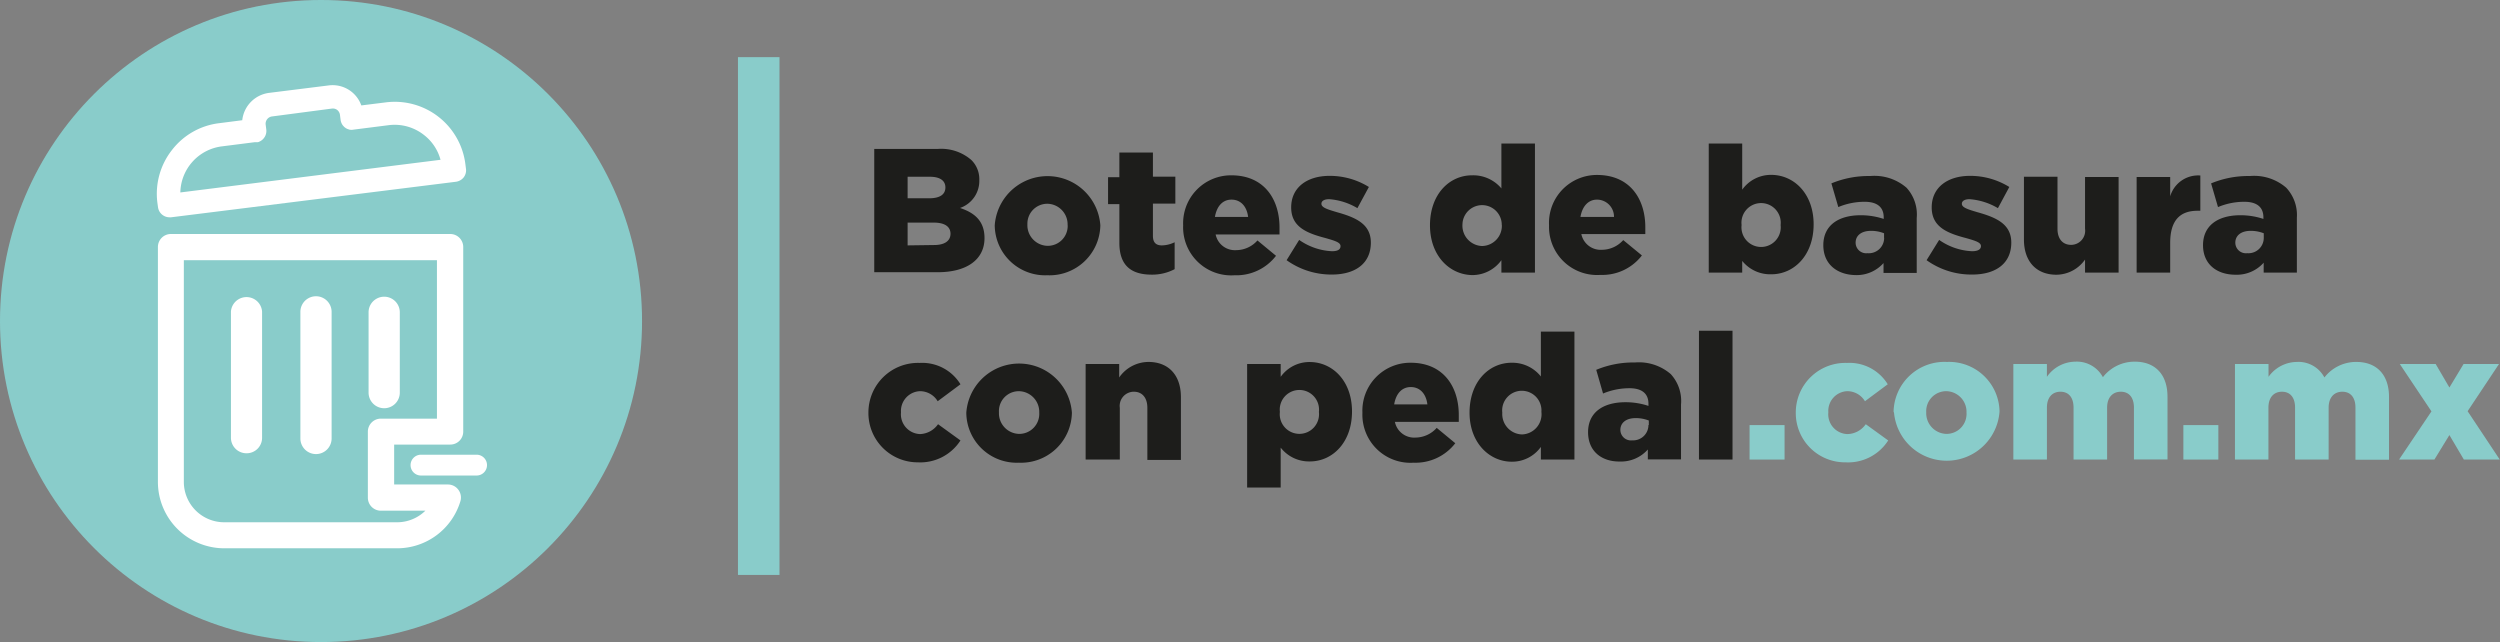 <svg xmlns="http://www.w3.org/2000/svg" viewBox="0 0 278.64 71.56"><rect x="0" y="0" width="278.64" height="71.56" fill="#808080" stroke="none"/><defs><style>.cls-1{fill:#89ccca;}.cls-2{fill:#1d1d1b;}.cls-3{fill:#fff;}</style></defs><title>Logo_negro</title><g id="Capa_2" data-name="Capa 2"><g id="Capa_2-2" data-name="Capa 2"><circle class="cls-1" cx="35.78" cy="35.78" r="35.78"/><rect class="cls-1" x="82.25" y="6.37" width="4.63" height="57.71"/><path class="cls-2" d="M97.44,16.6h7.07a5.12,5.12,0,0,1,3.76,1.24,3,3,0,0,1,.88,2.23v0A3.19,3.19,0,0,1,107,23.18c1.67.55,2.73,1.49,2.73,3.36v0c0,2.36-1.93,3.8-5.21,3.8H97.44Zm6.12,5.5c1.16,0,1.81-.4,1.81-1.21v0c0-.75-.59-1.19-1.73-1.19h-2.48V22.1Zm.55,5.21c1.16,0,1.83-.45,1.83-1.26v0c0-.75-.59-1.24-1.87-1.24h-2.91v2.54Z"/><path class="cls-2" d="M110.87,25.11v0a5.9,5.9,0,0,1,11.77,0v0a5.67,5.67,0,0,1-5.91,5.57A5.62,5.62,0,0,1,110.87,25.11Zm8.12,0v0a2.3,2.3,0,0,0-2.26-2.4A2.22,2.22,0,0,0,114.51,25v0a2.3,2.3,0,0,0,2.26,2.4A2.22,2.22,0,0,0,119,25.11Z"/><path class="cls-2" d="M124.76,27.08V22.75H123.5v-3h1.26V17h3.74v2.69H131v3H128.5v3.6c0,.74.34,1.06,1,1.06a3.34,3.34,0,0,0,1.42-.35V30a5.37,5.37,0,0,1-2.6.61C126.1,30.6,124.76,29.61,124.76,27.08Z"/><path class="cls-2" d="M131.87,25.11v0a5.34,5.34,0,0,1,5.37-5.57c3.68,0,5.37,2.69,5.37,5.82,0,.24,0,.51,0,.77h-7.12a2.19,2.19,0,0,0,2.3,1.75,3.18,3.18,0,0,0,2.36-1.08l2.07,1.71a5.57,5.57,0,0,1-4.62,2.17A5.36,5.36,0,0,1,131.87,25.11Zm7.24-.93c-.14-1.18-.83-1.93-1.85-1.93s-1.65.77-1.85,1.93Z"/><path class="cls-2" d="M143.4,29l1.4-2.26A6.9,6.9,0,0,0,148.46,28c.65,0,.95-.2.95-.57v0c0-.41-.6-.59-1.72-.91-2.1-.55-3.78-1.26-3.78-3.4v0c0-2.26,1.81-3.52,4.28-3.52a8.28,8.28,0,0,1,4.38,1.24l-1.28,2.36a7.17,7.17,0,0,0-3.14-1c-.58,0-.87.21-.87.51v0c0,.41.61.61,1.73.94,2.11.59,3.78,1.32,3.78,3.39v0c0,2.34-1.75,3.56-4.35,3.56A8.56,8.56,0,0,1,143.4,29Z"/><path class="cls-2" d="M159.38,25.11v0c0-3.47,2.17-5.57,4.69-5.57A4.1,4.1,0,0,1,167.34,21V16h3.74V30.38h-3.74V29a4,4,0,0,1-3.25,1.66C161.57,30.62,159.38,28.51,159.38,25.11Zm8,0v0A2.19,2.19,0,1,0,163,25v0a2.27,2.27,0,0,0,2.19,2.42A2.25,2.25,0,0,0,167.39,25.07Z"/><path class="cls-2" d="M172.65,25.11v0A5.34,5.34,0,0,1,178,19.5c3.68,0,5.38,2.69,5.38,5.82,0,.24,0,.51,0,.77h-7.13a2.2,2.2,0,0,0,2.31,1.75,3.21,3.21,0,0,0,2.36-1.08L183,28.47a5.57,5.57,0,0,1-4.62,2.17A5.36,5.36,0,0,1,172.65,25.11Zm7.24-.93A1.9,1.9,0,0,0,178,22.25c-1,0-1.65.77-1.85,1.93Z"/><path class="cls-2" d="M194.18,29.08v1.3h-3.73V16h3.73v5.14a3.93,3.93,0,0,1,3.23-1.65c2.54,0,4.73,2.1,4.73,5.51v0c0,3.46-2.19,5.57-4.71,5.57A4,4,0,0,1,194.18,29.08Zm4.28-4v0a2.19,2.19,0,1,0-4.35,0v0a2.19,2.19,0,1,0,4.35,0Z"/><path class="cls-2" d="M203.22,27.33v0c0-2.2,1.67-3.34,4.17-3.34a8.1,8.1,0,0,1,2.56.41v-.18c0-1.1-.69-1.73-2.13-1.73a7.58,7.58,0,0,0-2.93.59l-.77-2.64a10.74,10.74,0,0,1,4.31-.82,5.47,5.47,0,0,1,4.06,1.3,4.41,4.41,0,0,1,1.14,3.38v6.12h-3.7v-1.1a4,4,0,0,1-3.13,1.34C204.77,30.62,203.22,29.46,203.22,27.33Zm6.77-.81V26a3.88,3.88,0,0,0-1.46-.27c-1.08,0-1.71.53-1.71,1.32v0a1.18,1.18,0,0,0,1.32,1.17A1.71,1.71,0,0,0,210,26.52Z"/><path class="cls-2" d="M214.73,29l1.4-2.26A6.9,6.9,0,0,0,219.79,28c.65,0,1-.2,1-.57v0c0-.41-.59-.59-1.72-.91-2.1-.55-3.77-1.26-3.77-3.4v0c0-2.26,1.81-3.52,4.27-3.52a8.28,8.28,0,0,1,4.38,1.24l-1.27,2.36a7.25,7.25,0,0,0-3.15-1c-.57,0-.87.21-.87.51v0c0,.41.61.61,1.73.94,2.11.59,3.78,1.32,3.78,3.39v0c0,2.34-1.75,3.56-4.35,3.56A8.56,8.56,0,0,1,214.73,29Z"/><path class="cls-2" d="M225.58,26.7v-7h3.74V25.5c0,1.16.61,1.79,1.51,1.79a1.57,1.57,0,0,0,1.56-1.79V19.73h3.74V30.38h-3.74V28.93a3.93,3.93,0,0,1-3.19,1.69C226.94,30.62,225.58,29.12,225.58,26.7Z"/><path class="cls-2" d="M238.14,19.73h3.74v2.15a3.25,3.25,0,0,1,3.36-2.32v3.93h-.31c-2,0-3.05,1.12-3.05,3.59v3.3h-3.74Z"/><path class="cls-2" d="M245.54,27.33v0c0-2.2,1.67-3.34,4.17-3.34a8.1,8.1,0,0,1,2.56.41v-.18c0-1.1-.69-1.73-2.13-1.73a7.58,7.58,0,0,0-2.93.59l-.77-2.64a10.74,10.74,0,0,1,4.31-.82,5.47,5.47,0,0,1,4.06,1.3A4.45,4.45,0,0,1,256,24.26v6.12h-3.7v-1.1a4,4,0,0,1-3.13,1.34C247.09,30.62,245.54,29.46,245.54,27.33Zm6.77-.81V26a3.92,3.92,0,0,0-1.46-.27c-1.08,0-1.71.53-1.71,1.32v0a1.18,1.18,0,0,0,1.32,1.17A1.71,1.71,0,0,0,252.31,26.52Z"/><path class="cls-2" d="M96.79,46v0a5.53,5.53,0,0,1,5.71-5.55,5,5,0,0,1,4.55,2.38l-2.54,1.89a2.3,2.3,0,0,0-2-1.12,2.21,2.21,0,0,0-2.09,2.36v0a2.21,2.21,0,0,0,2.13,2.42,2.56,2.56,0,0,0,2-1.1l2.5,1.81a5.32,5.32,0,0,1-4.75,2.44A5.49,5.49,0,0,1,96.79,46Z"/><path class="cls-2" d="M107.7,46v0a5.9,5.9,0,0,1,11.77,0v0a5.67,5.67,0,0,1-5.91,5.57A5.62,5.62,0,0,1,107.7,46Zm8.13,0v0a2.31,2.31,0,0,0-2.27-2.4,2.22,2.22,0,0,0-2.22,2.36v0a2.3,2.3,0,0,0,2.26,2.4A2.23,2.23,0,0,0,115.83,46Z"/><path class="cls-2" d="M121,40.57h3.74v1.5A4,4,0,0,1,128,40.34c2.26,0,3.62,1.49,3.62,3.92v7h-3.74V45.46c0-1.17-.61-1.8-1.5-1.8a1.58,1.58,0,0,0-1.57,1.8v5.76H121Z"/><path class="cls-2" d="M139,40.57h3.74V42a3.93,3.93,0,0,1,3.23-1.65c2.54,0,4.72,2.1,4.72,5.51v0c0,3.46-2.18,5.57-4.7,5.57a4,4,0,0,1-3.25-1.54v4.45H139Zm8,5.34v0a2.19,2.19,0,1,0-4.35,0v0a2.19,2.19,0,1,0,4.35,0Z"/><path class="cls-2" d="M151.85,46v0a5.34,5.34,0,0,1,5.37-5.57c3.68,0,5.37,2.7,5.37,5.82,0,.24,0,.52,0,.77h-7.12a2.19,2.19,0,0,0,2.3,1.75,3.2,3.2,0,0,0,2.36-1.08l2.07,1.71a5.59,5.59,0,0,1-4.63,2.17A5.36,5.36,0,0,1,151.85,46Zm7.24-.93c-.14-1.18-.83-1.93-1.85-1.93s-1.66.77-1.85,1.93Z"/><path class="cls-2" d="M163.79,46v0c0-3.47,2.17-5.57,4.69-5.57a4.06,4.06,0,0,1,3.26,1.53v-5h3.74V51.22h-3.74V49.81a3.94,3.94,0,0,1-3.24,1.65C166,51.46,163.79,49.35,163.79,46Zm8,0v0a2.19,2.19,0,1,0-4.35,0v0a2.27,2.27,0,0,0,2.19,2.42A2.25,2.25,0,0,0,171.8,45.91Z"/><path class="cls-2" d="M177,48.17v0c0-2.2,1.67-3.34,4.17-3.34a8.05,8.05,0,0,1,2.56.41V45c0-1.1-.69-1.73-2.12-1.73a7.63,7.63,0,0,0-2.94.59l-.76-2.64a10.74,10.74,0,0,1,4.31-.82,5.43,5.43,0,0,1,4,1.3,4.42,4.42,0,0,1,1.14,3.38v6.12h-3.7v-1.1a4,4,0,0,1-3.13,1.34C178.52,51.46,177,50.3,177,48.17Zm6.77-.8v-.5a4,4,0,0,0-1.46-.27c-1.08,0-1.71.53-1.71,1.32v0a1.18,1.18,0,0,0,1.32,1.16A1.71,1.71,0,0,0,183.73,47.37Z"/><path class="cls-2" d="M189.36,36.86h3.74V51.22h-3.74Z"/><path class="cls-1" d="M195,47.38h3.9v3.84H195Z"/><path class="cls-1" d="M200.15,46v0a5.53,5.53,0,0,1,5.71-5.55,5,5,0,0,1,4.54,2.38l-2.54,1.89a2.29,2.29,0,0,0-2-1.12,2.2,2.2,0,0,0-2.08,2.36v0a2.2,2.2,0,0,0,2.12,2.42,2.55,2.55,0,0,0,2.05-1.1l2.5,1.81a5.29,5.29,0,0,1-4.74,2.44A5.49,5.49,0,0,1,200.15,46Z"/><path class="cls-1" d="M211.05,46v0A5.67,5.67,0,0,1,217,40.34a5.62,5.62,0,0,1,5.86,5.53v0a5.9,5.9,0,0,1-11.77,0Zm8.13,0v0a2.3,2.3,0,0,0-2.26-2.4,2.23,2.23,0,0,0-2.23,2.36v0a2.31,2.31,0,0,0,2.27,2.4A2.23,2.23,0,0,0,219.18,46Z"/><path class="cls-1" d="M224.4,40.57h3.74V42a3.9,3.9,0,0,1,3.16-1.69,3.29,3.29,0,0,1,3.08,1.73,4.46,4.46,0,0,1,3.56-1.73c2.26,0,3.64,1.42,3.64,3.9v7h-3.74V45.44c0-1.17-.57-1.78-1.46-1.78s-1.53.61-1.53,1.78v5.78h-3.74V45.44c0-1.17-.57-1.78-1.46-1.78s-1.51.61-1.51,1.78v5.78H224.4Z"/><path class="cls-1" d="M243.35,47.38h3.9v3.84h-3.9Z"/><path class="cls-1" d="M249.1,40.57h3.74V42A3.92,3.92,0,0,1,256,40.34a3.27,3.27,0,0,1,3.07,1.73,4.46,4.46,0,0,1,3.56-1.73c2.26,0,3.64,1.42,3.64,3.9v7h-3.74V45.44c0-1.17-.57-1.78-1.46-1.78s-1.53.61-1.53,1.78v5.78h-3.74V45.44c0-1.17-.57-1.78-1.46-1.78s-1.51.61-1.51,1.78v5.78H249.1Z"/><path class="cls-1" d="M271,45.85l-3.53-5.28h4L273,43.19l1.58-2.62h3.95l-3.5,5.26,3.58,5.39h-4L273,48.49l-1.67,2.73h-3.94Z"/><path class="cls-3" d="M51.87,18.3A7.93,7.93,0,0,0,43,11.41l-2.73.34a3.39,3.39,0,0,0-3.63-2.23L30,10.35a3.45,3.45,0,0,0-3,3.05l-2.57.33a7.81,7.81,0,0,0-5.27,3,7.89,7.89,0,0,0-1.62,5.85l.07.51a1.3,1.3,0,0,0,1.29,1.13h.16L50.8,20.26a1.33,1.33,0,0,0,.88-.49,1.29,1.29,0,0,0,.25-1ZM20.1,21.45a5.29,5.29,0,0,1,4.66-5.14l3.62-.46h.16l.18,0a.58.58,0,0,0,.22-.08,1,1,0,0,0,.22-.13,1.45,1.45,0,0,0,.19-.17l.15-.2a1.31,1.31,0,0,0,.18-.83l-.07-.55a.82.82,0,0,1,.7-.91L37,12.1a.81.81,0,0,1,.59.16.82.82,0,0,1,.3.54l.07.55a1.29,1.29,0,0,0,.27.65l.15.16,0,0,.18.13a1,1,0,0,0,.21.1l.18.06a1.08,1.08,0,0,0,.44,0l3.94-.5a5.28,5.28,0,0,1,3.92,1.09,5.21,5.21,0,0,1,1.85,2.77Z"/><path class="cls-3" d="M38.41,14.18l.07.06.11.07Z"/><path class="cls-3" d="M44.24,61.11H25a7.4,7.4,0,0,1-7.4-7.39V27.53a1.45,1.45,0,0,1,1.45-1.45H50.18a1.45,1.45,0,0,1,1.45,1.45V48.11a1.44,1.44,0,0,1-1.45,1.44H43.93V54h6a1.44,1.44,0,0,1,1.16.59,1.45,1.45,0,0,1,.22,1.29A7.36,7.36,0,0,1,44.24,61.11ZM20.49,29V53.72A4.5,4.5,0,0,0,25,58.21H44.24a4.5,4.5,0,0,0,3.17-1.29H42.48A1.45,1.45,0,0,1,41,55.47V48.11a1.45,1.45,0,0,1,1.45-1.45h6.25V29Z"/><path class="cls-3" d="M53.12,53h-6.2a1.16,1.16,0,1,1,0-2.32h6.2a1.16,1.16,0,0,1,0,2.32Z"/><path class="cls-3" d="M27.48,50.52a1.73,1.73,0,0,1-1.74-1.73V34.72a1.74,1.74,0,0,1,3.47,0V48.79A1.72,1.72,0,0,1,27.48,50.52Z"/><path class="cls-3" d="M35.22,50.61a1.74,1.74,0,0,1-1.74-1.74V34.76a1.74,1.74,0,0,1,3.48,0V48.87A1.74,1.74,0,0,1,35.22,50.61Z"/><path class="cls-3" d="M42.82,45.5a1.74,1.74,0,0,1-1.74-1.74V34.81a1.74,1.74,0,1,1,3.48,0v8.95A1.74,1.74,0,0,1,42.82,45.5Z"/></g></g></svg>